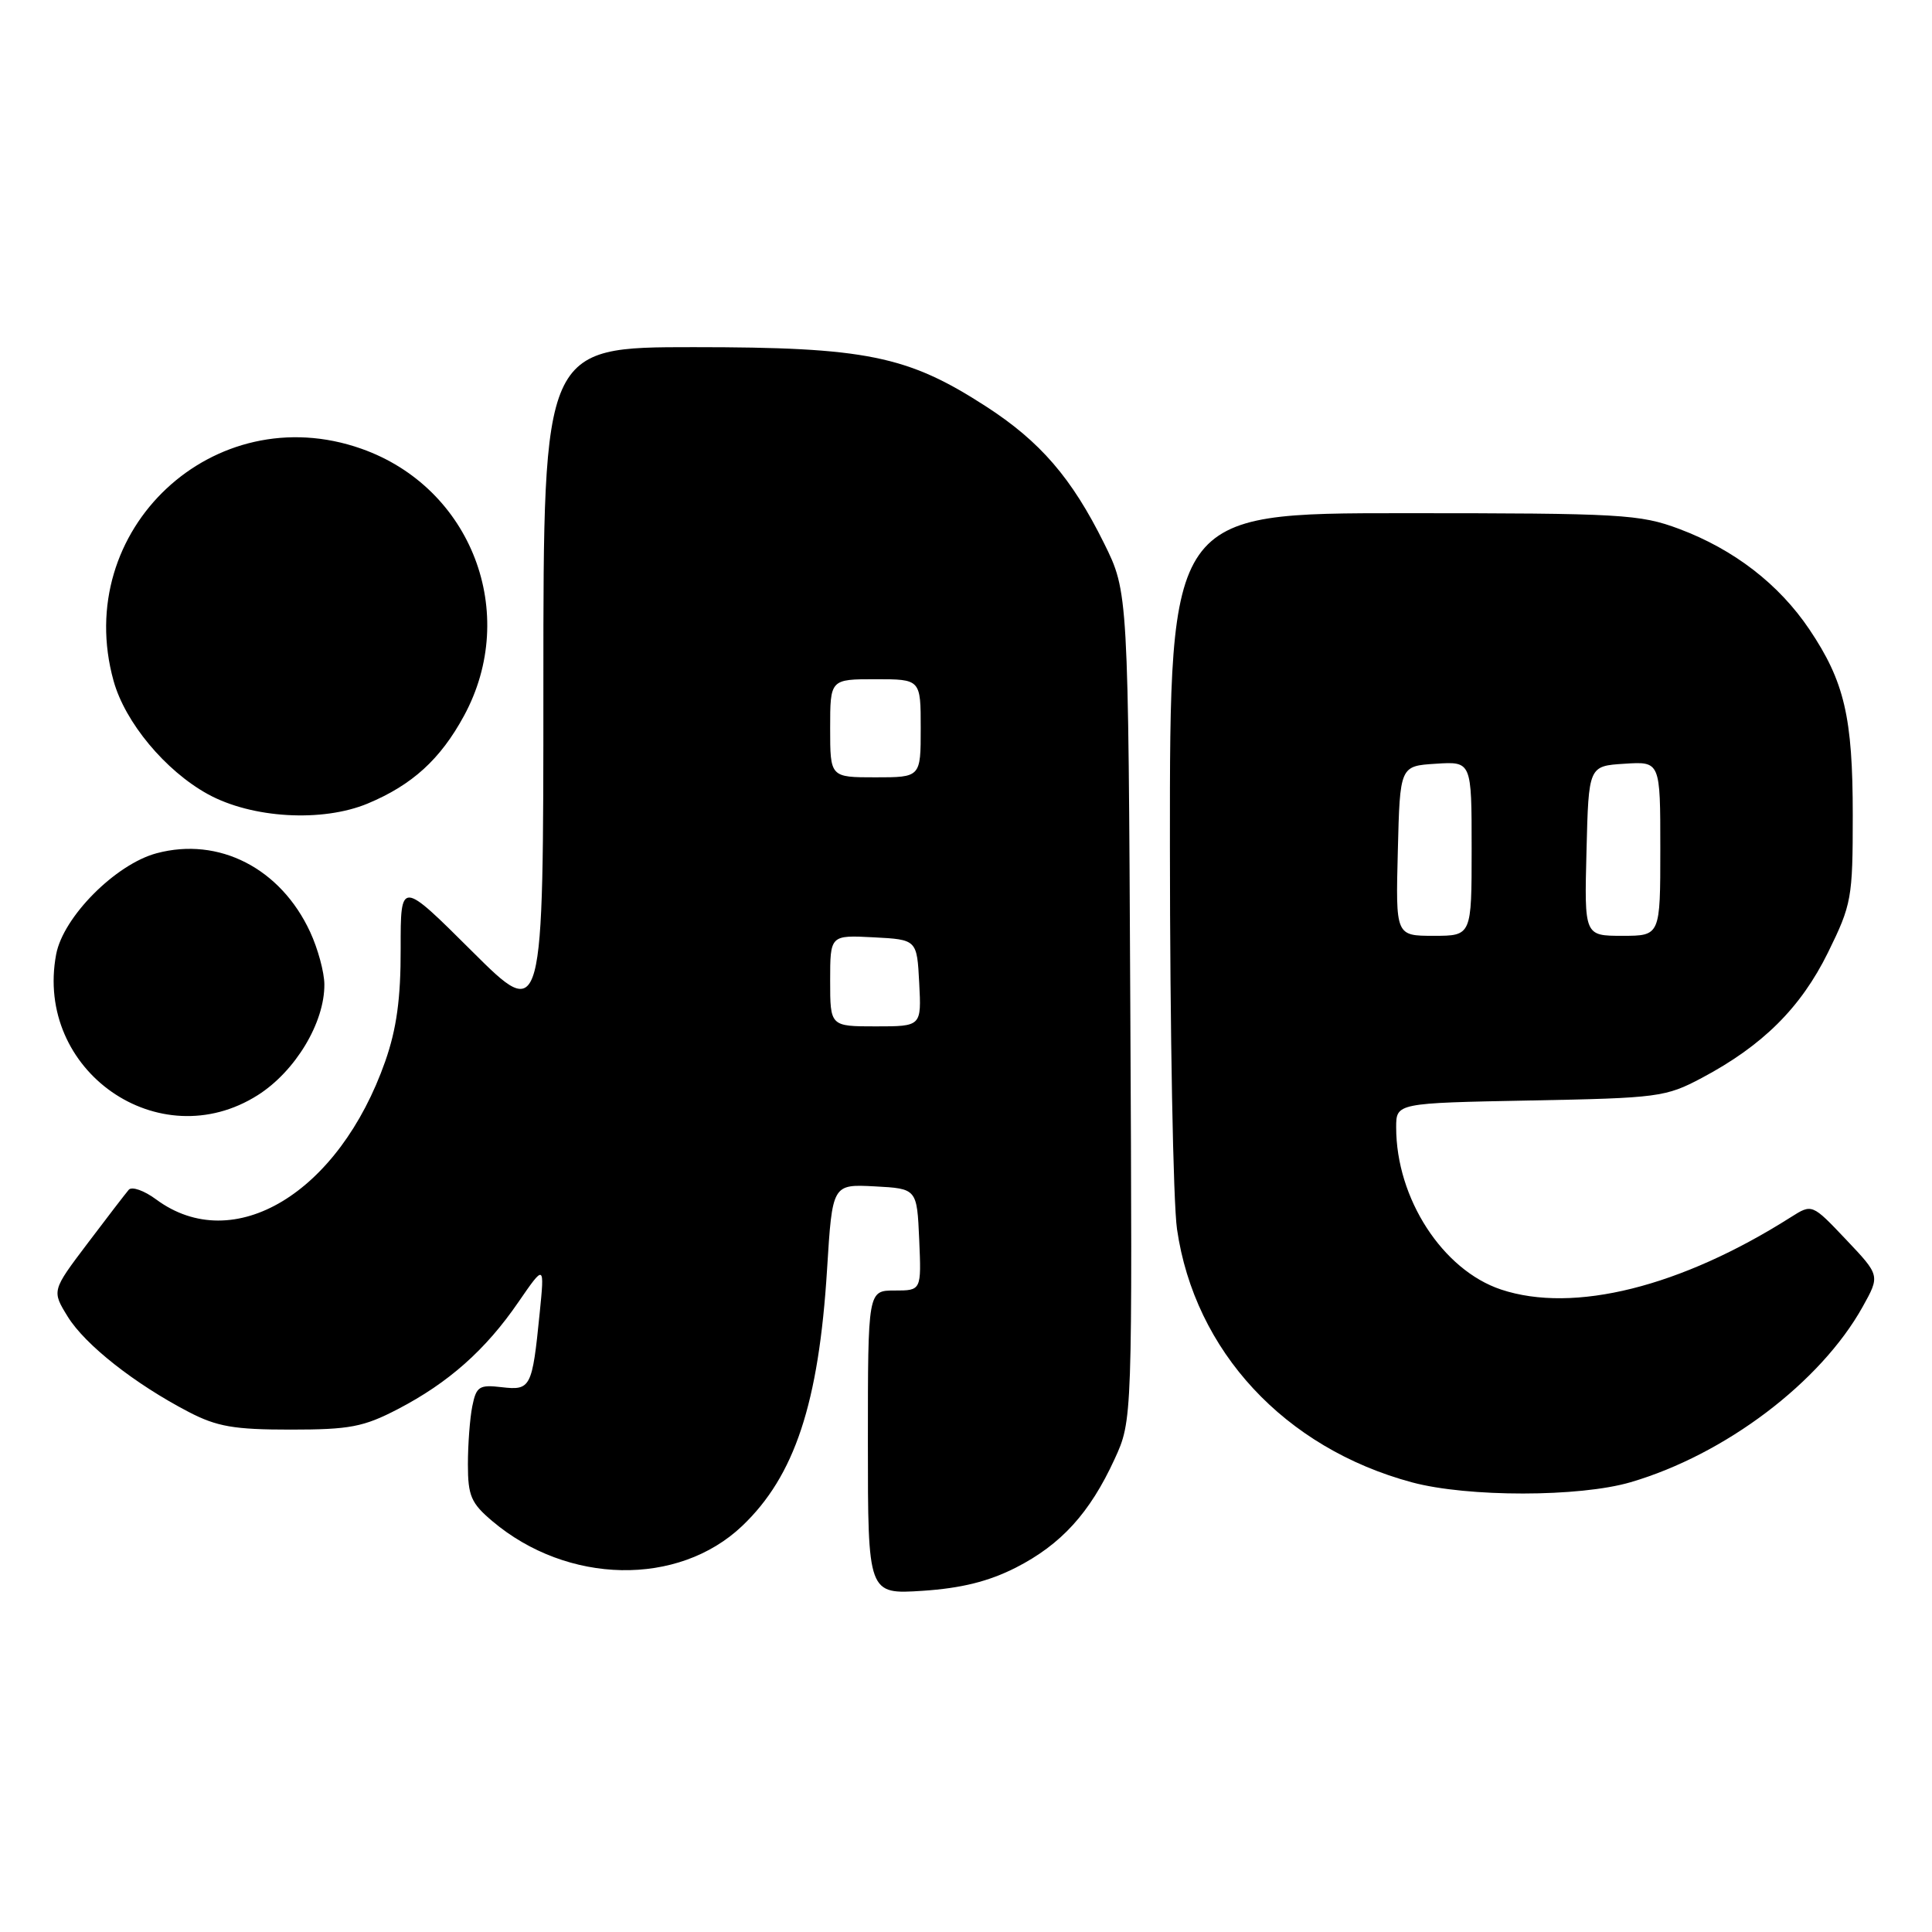 <?xml version="1.0" encoding="UTF-8" standalone="no"?>
<!DOCTYPE svg PUBLIC "-//W3C//DTD SVG 1.1//EN" "http://www.w3.org/Graphics/SVG/1.1/DTD/svg11.dtd" >
<svg xmlns="http://www.w3.org/2000/svg" xmlns:xlink="http://www.w3.org/1999/xlink" version="1.1" viewBox="0 0 256 256">
 <g >
 <path fill="currentColor"
d=" M 134.62 207.71 C 140.61 204.65 144.40 200.49 147.68 193.36 C 150.05 188.21 150.05 188.21 149.77 133.33 C 149.50 78.46 149.50 78.46 146.29 71.98 C 142.01 63.34 137.83 58.49 130.63 53.84 C 120.22 47.11 114.73 46.00 91.89 46.00 C 72.00 46.00 72.00 46.00 72.00 90.73 C 72.00 135.46 72.00 135.46 62.54 126.04 C 53.08 116.62 53.08 116.62 53.09 125.68 C 53.11 132.30 52.55 136.33 51.05 140.62 C 44.91 158.10 30.95 166.52 20.69 158.93 C 19.10 157.75 17.47 157.18 17.06 157.65 C 16.66 158.12 14.19 161.32 11.59 164.77 C 6.86 171.03 6.86 171.03 8.98 174.47 C 11.28 178.19 17.85 183.37 25.00 187.09 C 28.75 189.04 31.01 189.43 38.50 189.43 C 46.34 189.43 48.17 189.08 52.71 186.72 C 59.44 183.22 64.35 178.86 68.68 172.55 C 72.16 167.50 72.16 167.50 71.51 174.00 C 70.52 183.88 70.33 184.26 66.48 183.81 C 63.50 183.46 63.11 183.71 62.58 186.34 C 62.26 187.94 62.00 191.40 62.00 194.04 C 62.00 198.21 62.42 199.18 65.25 201.57 C 75.20 209.97 89.87 210.25 98.34 202.20 C 105.30 195.58 108.49 185.95 109.59 168.20 C 110.29 156.91 110.29 156.91 115.90 157.20 C 121.50 157.50 121.50 157.50 121.80 164.25 C 122.09 171.00 122.09 171.00 118.55 171.00 C 115.00 171.00 115.00 171.00 115.00 191.13 C 115.00 211.26 115.00 211.26 122.25 210.79 C 127.38 210.45 131.00 209.55 134.62 207.71 Z  M 216.07 196.40 C 228.59 192.73 241.23 183.17 246.81 173.16 C 249.12 169.01 249.12 169.01 244.62 164.26 C 240.11 159.50 240.11 159.50 237.30 161.28 C 222.72 170.53 208.52 174.07 198.90 170.87 C 191.15 168.29 185.00 158.79 185.00 149.40 C 185.00 146.16 185.00 146.16 202.75 145.82 C 219.71 145.50 220.72 145.37 225.50 142.83 C 233.56 138.55 238.61 133.53 242.21 126.23 C 245.35 119.84 245.50 119.03 245.50 108.02 C 245.50 95.01 244.40 90.31 239.74 83.38 C 235.71 77.40 229.75 72.80 222.49 70.08 C 217.29 68.14 214.89 68.00 185.96 68.00 C 155.00 68.00 155.00 68.00 155.02 112.25 C 155.03 136.59 155.45 159.37 155.96 162.87 C 158.30 179.03 170.22 191.88 187.10 196.42 C 194.48 198.40 209.29 198.39 216.07 196.40 Z  M 34.16 145.11 C 39.14 141.95 43.02 135.50 42.98 130.43 C 42.97 128.82 42.12 125.70 41.10 123.50 C 37.19 115.05 29.01 110.85 20.75 113.06 C 15.30 114.52 8.37 121.50 7.44 126.46 C 4.55 141.88 21.08 153.41 34.16 145.11 Z  M 48.73 106.47 C 54.62 104.01 58.35 100.61 61.47 94.87 C 68.87 81.27 62.48 64.61 47.89 59.46 C 28.34 52.56 9.49 70.21 15.05 90.22 C 16.57 95.72 21.91 102.13 27.54 105.23 C 33.38 108.44 42.71 108.98 48.73 106.47 Z  M 110.00 129.95 C 110.00 123.90 110.00 123.90 115.75 124.20 C 121.50 124.50 121.50 124.50 121.80 130.25 C 122.10 136.00 122.10 136.00 116.05 136.00 C 110.00 136.00 110.00 136.00 110.00 129.95 Z  M 110.00 96.50 C 110.00 90.00 110.00 90.00 116.00 90.00 C 122.00 90.00 122.00 90.00 122.00 96.50 C 122.00 103.00 122.00 103.00 116.00 103.00 C 110.00 103.00 110.00 103.00 110.00 96.50 Z  M 185.22 112.75 C 185.50 101.50 185.50 101.50 190.25 101.20 C 195.00 100.89 195.00 100.89 195.00 112.45 C 195.00 124.00 195.00 124.00 189.97 124.00 C 184.93 124.00 184.93 124.00 185.22 112.75 Z  M 210.22 112.75 C 210.50 101.50 210.50 101.50 215.25 101.20 C 220.00 100.89 220.00 100.89 220.00 112.45 C 220.00 124.00 220.00 124.00 214.97 124.00 C 209.93 124.00 209.93 124.00 210.22 112.75 Z "/>
</g>
</svg>